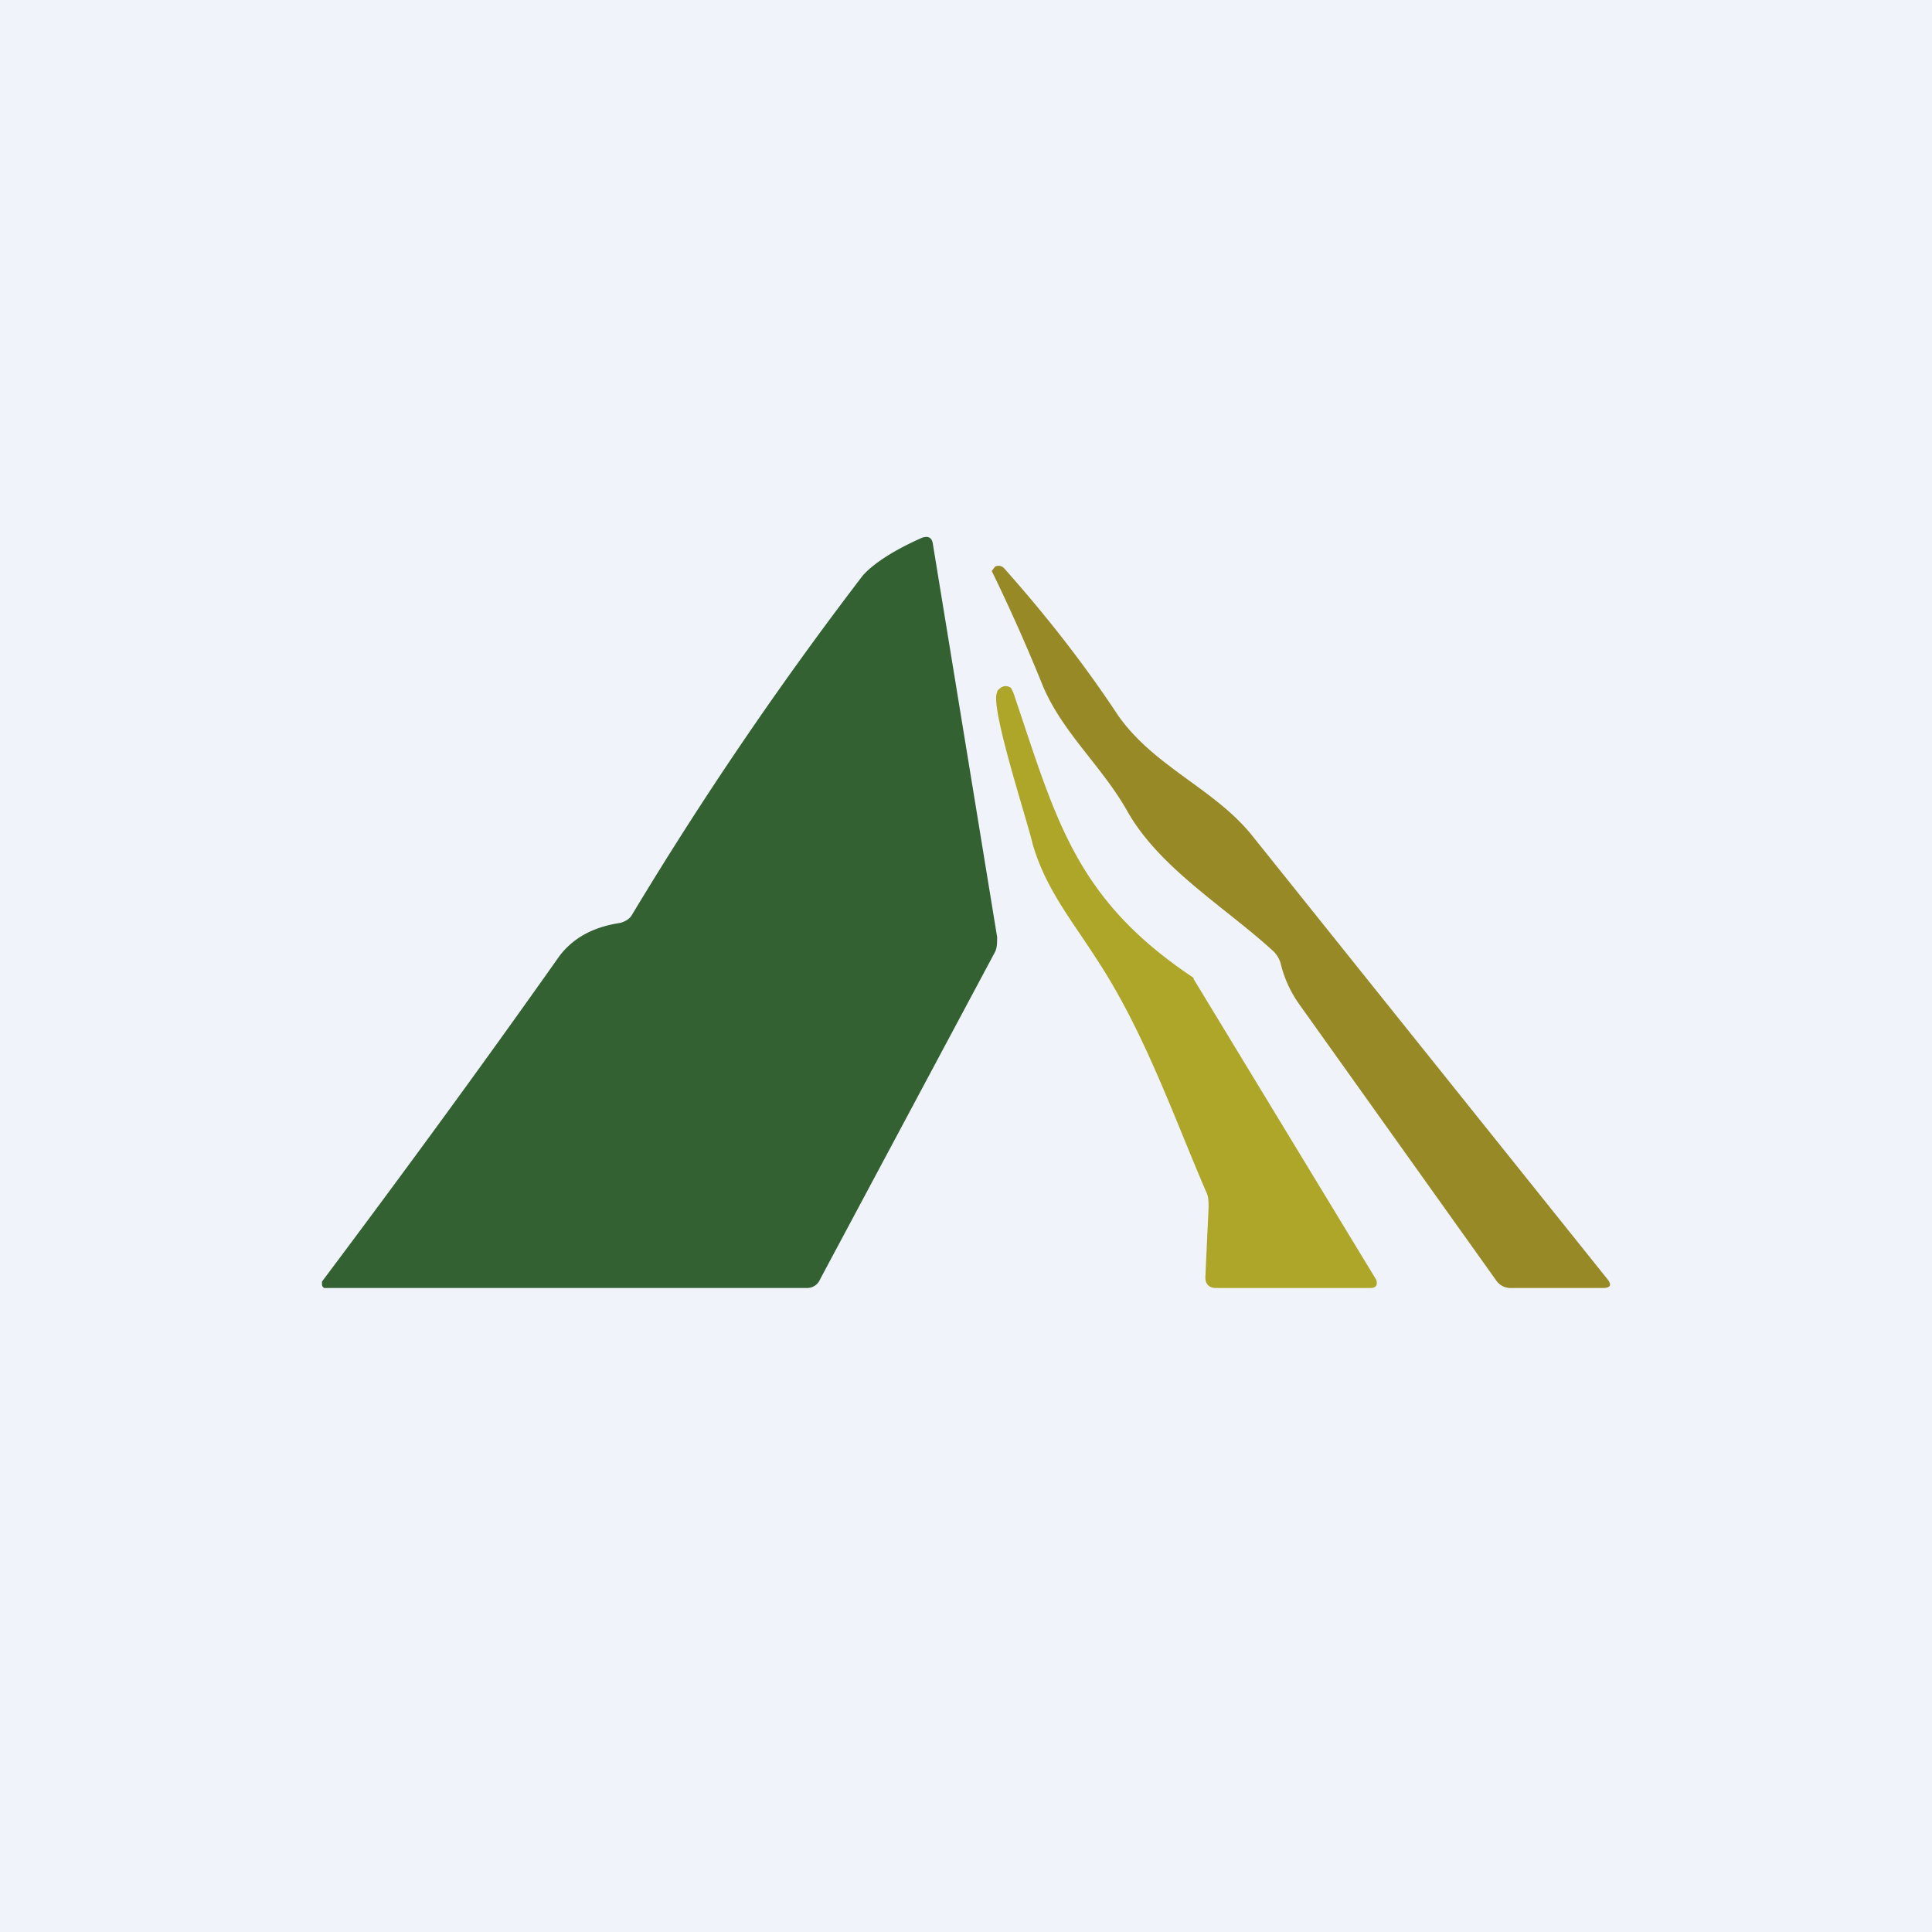 <!-- by TradingView --><svg width="18" height="18" viewBox="0 0 18 18" xmlns="http://www.w3.org/2000/svg"><path fill="#F0F3FA" d="M0 0h18v18H0z"/><path d="M5.89 8.52a34.27 34.27 0 0 1 2.15-3.16c.1-.11.28-.23.55-.35.06-.02.09 0 .1.05l.6 3.67c0 .05 0 .1-.02.14l-1.63 3.05a.13.13 0 0 1-.12.08h-4.5a.04.04 0 0 1-.02-.04v-.02c.75-1 1.49-2.01 2.21-3.03.12-.16.3-.27.56-.31.05-.01.1-.04.12-.08Z" fill="#336131"/><path d="M10.42 6.67c.34.48.9.68 1.25 1.12l3.3 4.12c.05.06.04.09-.04.09h-.85a.16.16 0 0 1-.14-.07L12.1 9.35a1.1 1.1 0 0 1-.17-.38.26.26 0 0 0-.08-.12c-.44-.4-1.04-.76-1.34-1.28-.24-.43-.6-.73-.79-1.17a17.11 17.11 0 0 0-.48-1.08l.03-.04a.07.07 0 0 1 .09.02c.4.45.75.9 1.06 1.37Z" fill="#978A26"/><path d="M11.12 9.1v.02l1.7 2.8c.02.05 0 .08-.05.08h-1.44c-.07 0-.1-.04-.1-.1l.03-.65c0-.05 0-.1-.02-.14-.31-.72-.58-1.5-1.02-2.17-.23-.36-.48-.66-.6-1.08-.05-.22-.4-1.28-.33-1.41 0-.02.02-.03.03-.04a.08.08 0 0 1 .1 0l.02.04c.4 1.18.57 1.92 1.68 2.66Z" fill="#AEA628"/></svg>